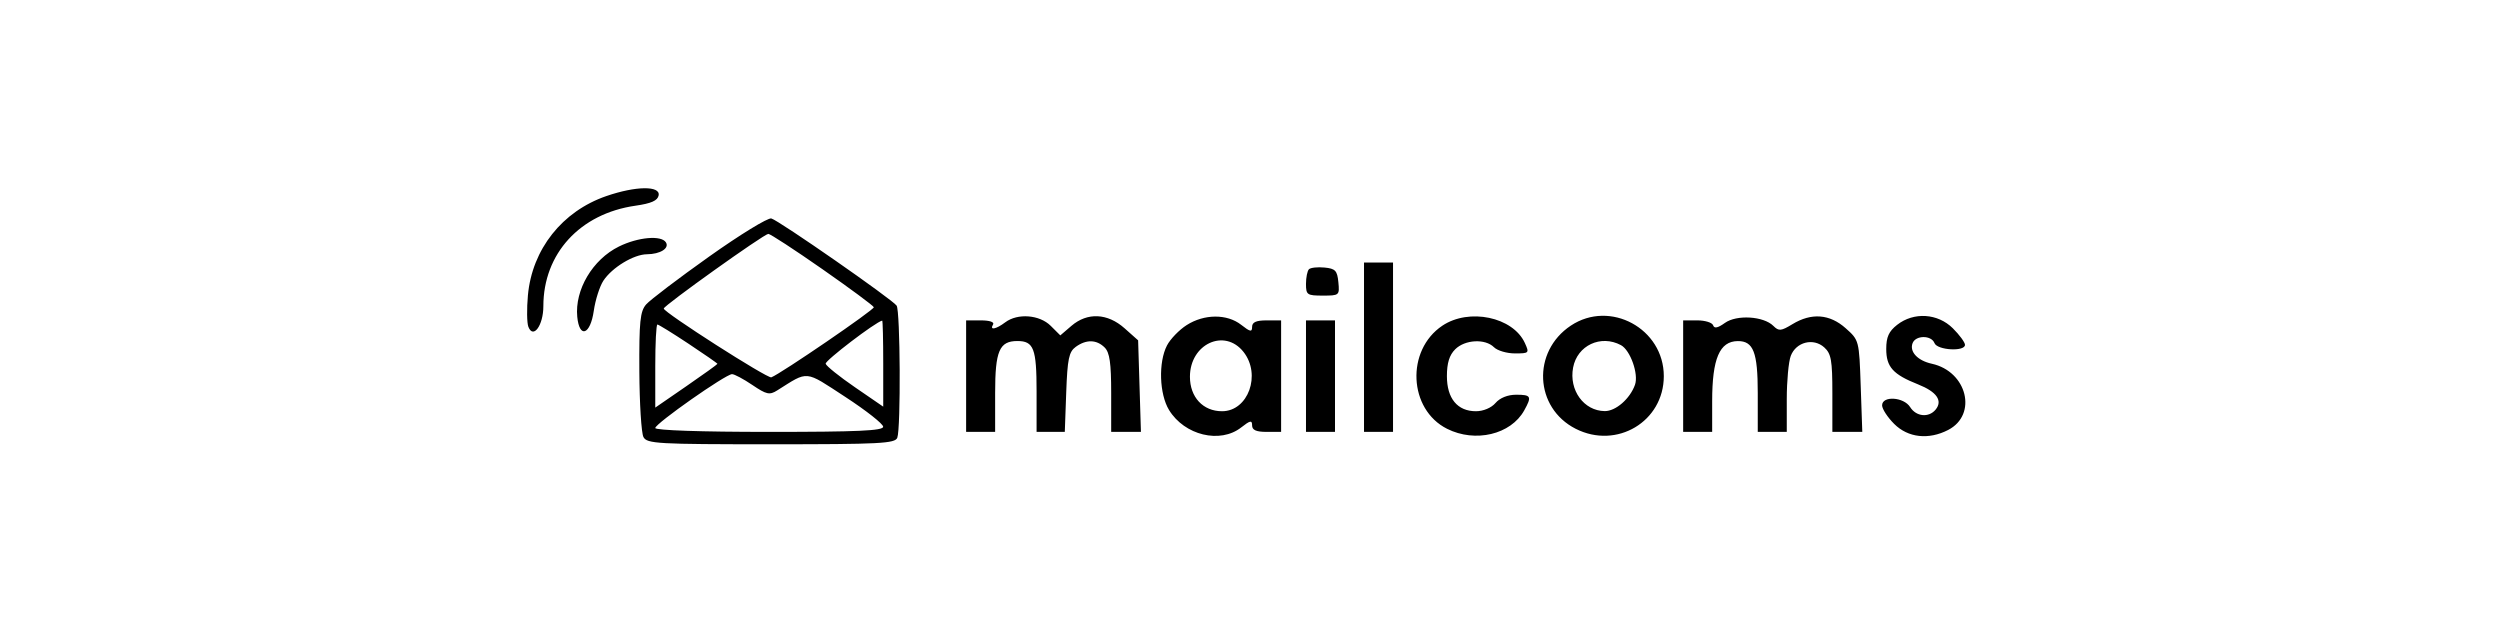 <svg width="332" height="84" viewBox="0 0 332 84" fill="none" xmlns="http://www.w3.org/2000/svg">
<rect width="332" height="84" fill="white"/>
<path fill-rule="evenodd" clip-rule="evenodd" d="M80.528 26.036C74.658 28.056 70.663 33.11 70.107 39.218C69.944 41.008 69.97 42.888 70.165 43.394C70.809 45.066 72.158 43.213 72.158 40.658C72.158 33.679 77.019 28.375 84.381 27.319C86.49 27.017 87.333 26.643 87.467 25.95C87.718 24.649 84.438 24.69 80.528 26.036ZM94.175 34.073C90.088 36.975 86.321 39.837 85.804 40.433C85.007 41.35 84.87 42.707 84.904 49.298C84.927 53.579 85.173 57.513 85.451 58.04C85.916 58.922 87.3 59 102.392 59C116.87 59 118.866 58.897 119.16 58.132C119.636 56.896 119.559 41.294 119.073 40.589C118.5 39.757 103.429 29.272 102.431 29.011C101.977 28.893 98.262 31.17 94.175 34.073ZM109.187 35.725C112.888 38.308 115.973 40.59 116.043 40.798C116.148 41.112 103.734 49.604 102.43 50.111C101.93 50.305 88.11 41.464 88.146 40.974C88.177 40.558 101.422 31.101 102.031 31.059C102.266 31.043 105.486 33.142 109.187 35.725ZM82.198 32.736C78.701 34.46 76.315 38.481 76.66 42.07C76.941 44.994 78.396 44.468 78.854 41.279C79.062 39.827 79.636 38.026 80.129 37.277C81.282 35.523 84.158 33.779 85.919 33.766C87.678 33.752 88.921 32.973 88.434 32.188C87.828 31.211 84.738 31.483 82.198 32.736ZM181.141 46.112V57.355H183.067H184.994V46.112V34.869H183.067H181.141V46.112ZM173.828 35.757C173.612 35.972 173.435 36.848 173.435 37.703C173.435 39.154 173.582 39.256 175.671 39.256C177.863 39.256 177.904 39.221 177.735 37.474C177.587 35.936 177.334 35.669 175.892 35.529C174.973 35.439 174.044 35.542 173.828 35.757ZM133.497 42.804C132.262 43.736 131.384 43.893 131.879 43.095C132.081 42.769 131.426 42.547 130.26 42.547H128.301V49.951V57.355H130.227H132.154V52.184C132.154 46.598 132.715 45.289 135.11 45.289C137.279 45.289 137.658 46.286 137.658 51.98V57.355H139.531H141.405L141.595 52.1C141.756 47.664 141.953 46.724 142.854 46.067C144.25 45.051 145.627 45.081 146.701 46.151C147.364 46.813 147.565 48.214 147.565 52.184V57.355H149.54H151.516L151.329 51.276L151.143 45.197L149.345 43.598C147.079 41.582 144.405 41.457 142.291 43.269L140.809 44.54L139.534 43.269C138.051 41.792 135.138 41.568 133.497 42.804ZM157.59 43.172C156.595 43.806 155.418 45.024 154.976 45.877C153.82 48.104 153.955 52.334 155.249 54.449C157.307 57.812 162.036 58.956 164.829 56.766C166.031 55.824 166.279 55.777 166.279 56.492C166.279 57.112 166.821 57.355 168.206 57.355H170.132V49.951V42.547H168.206C166.821 42.547 166.279 42.789 166.279 43.41C166.279 44.124 166.031 44.078 164.829 43.136C162.955 41.666 159.925 41.682 157.59 43.172ZM191.542 43.253C186.684 46.512 187.043 54.366 192.168 56.942C195.917 58.827 200.631 57.707 202.413 54.508C203.452 52.643 203.338 52.419 201.353 52.419C200.23 52.419 199.193 52.833 198.606 53.516C198.052 54.162 196.983 54.612 196.007 54.612C193.55 54.612 192.149 52.92 192.149 49.951C192.149 48.214 192.475 47.158 193.25 46.386C194.549 45.091 197.233 44.949 198.4 46.112C198.854 46.564 200.105 46.934 201.18 46.934C203.069 46.934 203.113 46.889 202.501 45.55C200.92 42.094 195.092 40.873 191.542 43.253ZM208.605 43.243C203.42 46.695 203.772 54.158 209.251 56.942C214.702 59.712 220.954 55.977 220.954 49.951C220.954 43.639 213.826 39.768 208.605 43.243ZM229.061 42.888C228.12 43.563 227.655 43.656 227.502 43.199C227.382 42.84 226.438 42.547 225.403 42.547H223.523V49.951V57.355H225.449H227.376V53.277C227.376 47.626 228.358 45.319 230.777 45.297C232.851 45.279 233.43 46.782 233.43 52.184V57.355H235.357H237.283V53.003C237.283 50.609 237.522 48.025 237.814 47.26C238.518 45.414 240.816 44.831 242.259 46.132C243.183 46.966 243.338 47.836 243.338 52.23V57.355H245.325H247.312L247.103 51.268C246.895 45.199 246.888 45.176 245.107 43.59C242.983 41.698 240.566 41.513 238.039 43.048C236.517 43.973 236.225 43.999 235.501 43.278C234.198 41.98 230.629 41.764 229.061 42.888ZM251.943 43.136C250.834 44.004 250.493 44.759 250.493 46.341C250.493 48.731 251.384 49.722 254.716 51.044C257.208 52.033 258.029 53.221 257.04 54.408C256.13 55.501 254.462 55.331 253.668 54.064C252.82 52.711 249.943 52.532 249.943 53.832C249.943 54.308 250.666 55.418 251.551 56.3C253.391 58.132 256.116 58.437 258.71 57.101C262.649 55.071 261.235 49.331 256.542 48.304C254.659 47.892 253.554 46.708 253.992 45.571C254.404 44.499 256.487 44.494 256.899 45.563C257.265 46.514 260.951 46.725 260.951 45.795C260.951 45.471 260.227 44.483 259.342 43.602C257.336 41.603 254.154 41.402 251.943 43.136ZM117.293 48.275V54.004L113.541 51.429C111.478 50.013 109.726 48.607 109.648 48.306C109.543 47.899 116.273 42.763 117.155 42.576C117.231 42.56 117.293 45.125 117.293 48.275ZM173.435 49.951V57.355H175.361H177.288V49.951V42.547H175.361H173.435V49.951ZM91.43 45.644C93.545 47.045 95.276 48.248 95.276 48.318C95.276 48.386 93.418 49.722 91.148 51.286L87.02 54.13V48.613C87.02 45.578 87.146 43.095 87.302 43.095C87.457 43.095 89.314 44.242 91.43 45.644ZM165.138 46.734C167.521 49.752 165.76 54.612 162.285 54.612C159.76 54.612 158.023 52.743 158.023 50.028C158.023 45.676 162.623 43.547 165.138 46.734ZM215.259 45.833C216.507 46.499 217.634 49.677 217.126 51.101C216.462 52.963 214.564 54.613 213.107 54.595C210.334 54.561 208.342 51.817 208.908 48.812C209.462 45.87 212.583 44.407 215.259 45.833ZM99.913 51.126C101.79 52.397 102.196 52.486 103.206 51.851C107.424 49.201 106.777 49.139 112.268 52.719C115.022 54.514 117.279 56.292 117.284 56.669C117.29 57.201 113.903 57.355 102.156 57.355C93.103 57.355 87.02 57.148 87.02 56.84C87.02 56.255 96.355 49.703 97.212 49.687C97.52 49.682 98.736 50.329 99.913 51.126Z" fill="black"/>
</svg>
